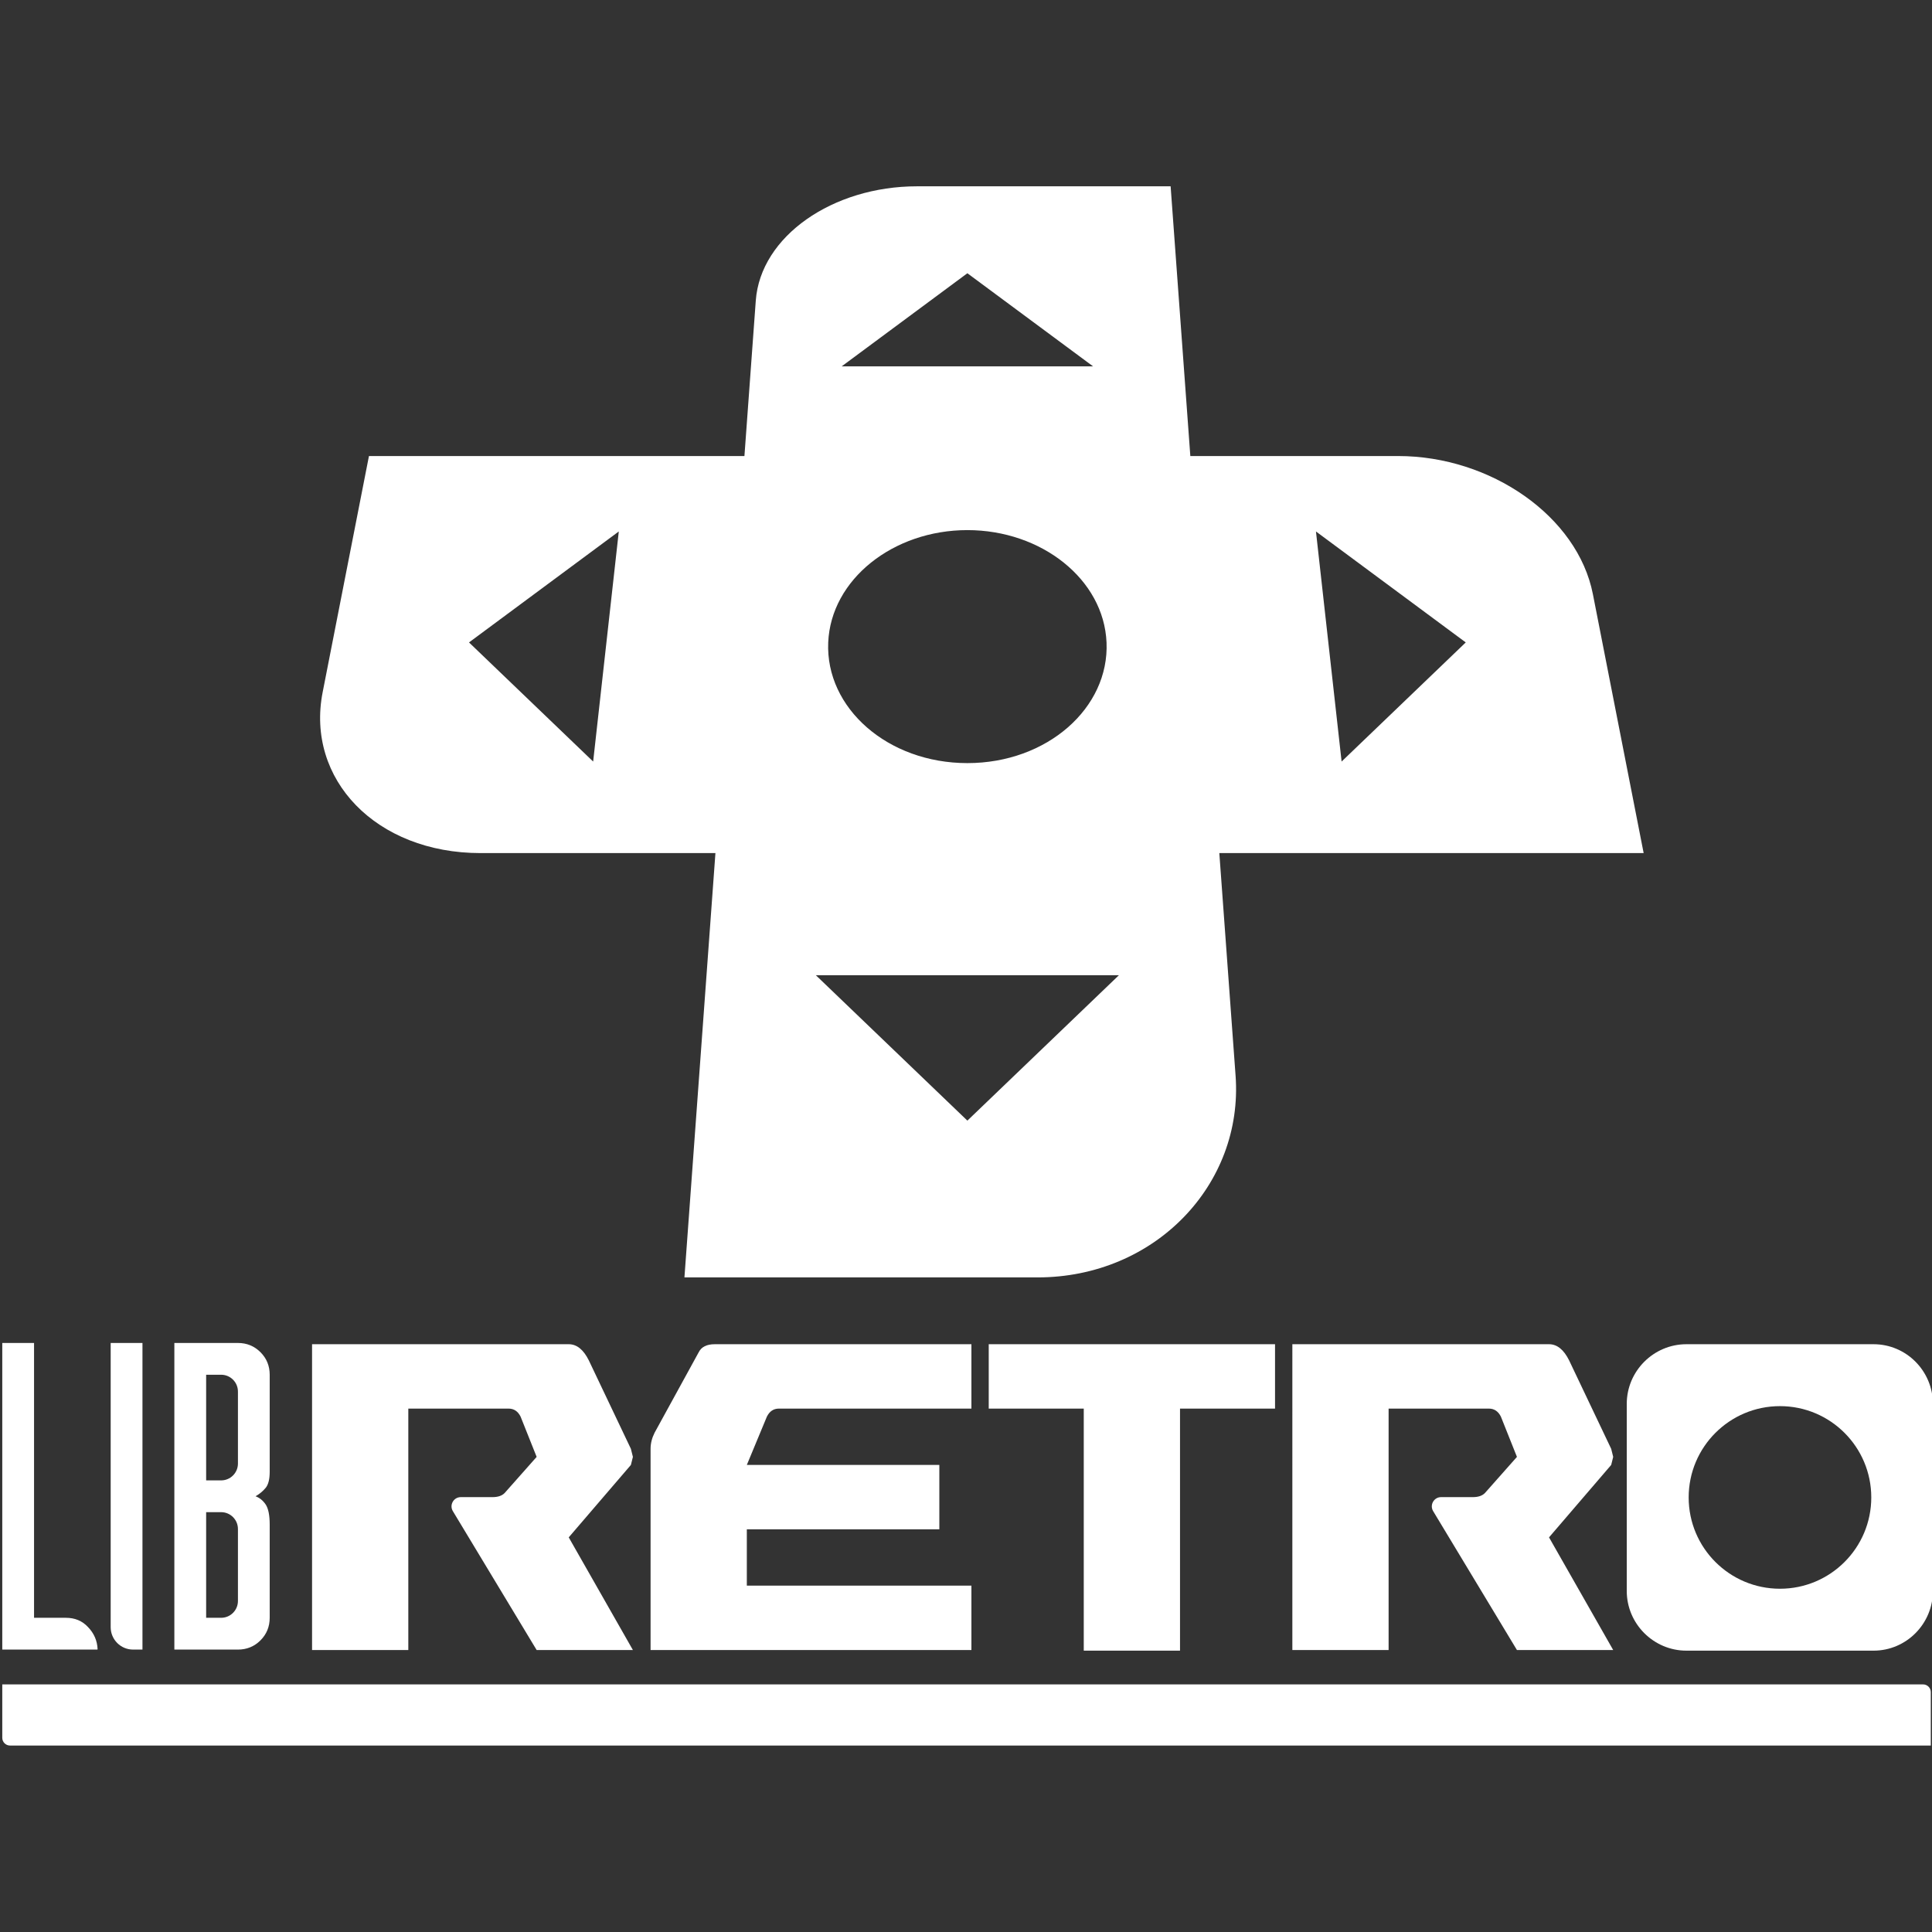 <?xml version="1.0" encoding="UTF-8" standalone="no"?>
<!-- Created with Inkscape (http://www.inkscape.org/) -->

<svg
   xmlns:dc="http://purl.org/dc/elements/1.1/"
   xmlns:cc="http://creativecommons.org/ns#"
   xmlns:rdf="http://www.w3.org/1999/02/22-rdf-syntax-ns#"
   xmlns:svg="http://www.w3.org/2000/svg"
   xmlns="http://www.w3.org/2000/svg"
   xmlns:sodipodi="http://sodipodi.sourceforge.net/DTD/sodipodi-0.dtd"
   xmlns:inkscape="http://www.inkscape.org/namespaces/inkscape"
   id="svg4285"
   version="1.1"
   inkscape:version="0.48.5 r10040"
   width="1250"
   height="1250"
   xml:space="preserve"
   sodipodi:docname="libretro_stack_white.pdf"><rect width="100%" height="100%" fill="#333333" stroke="none"/><defs
     id="defs4289"><clipPath
       clipPathUnits="userSpaceOnUse"
       id="clipPath4299"><path
         d="m 0,1000 1000,0 L 1000,0 0,0 0,1000 z"
         id="path4301" /></clipPath></defs><sodipodi:namedview
     pagecolor="#ffffff"
     bordercolor="#666666"
     borderopacity="1"
     objecttolerance="10"
     gridtolerance="10"
     guidetolerance="10"
     inkscape:pageopacity="0"
     inkscape:pageshadow="2"
     inkscape:window-width="640"
     inkscape:window-height="480"
     id="namedview4287"
     showgrid="false"
     inkscape:zoom="0.2432"
     inkscape:cx="625"
     inkscape:cy="625"
     inkscape:window-x="0"
     inkscape:window-y="0"
     inkscape:window-maximized="0"
     inkscape:current-layer="g4293" /><g
     id="g4293"
     inkscape:groupmode="layer"
     inkscape:label="libretro_stack_white"
     transform="matrix(1.25,0,0,-1.25,0,1250)"><g
       id="g4295"><g
         id="g4297"
         clip-path="url(#clipPath4299)"><g
           id="g4303"
           transform="translate(57.288,304.88)"><path
             d="m 0,0 16.452,0 0,-158.7 -4.851,0 C 5.194,-158.7 0,-153.506 0,-147.099 L 0,0 z"
             style="fill:#ffffff;fill-opacity:1;fill-rule:nonzero;stroke:none"
             id="path4305" /></g><g
           id="g4307"
           transform="translate(106.702,162.631)"><path
             d="m 0,0 7.751,0 c 4.805,0 8.701,3.896 8.701,8.701 l 0,37.271 c 0,4.805 -3.896,8.701 -8.701,8.701 L 0,54.673 0,0 z m 0,71.124 7.751,0 c 4.805,0 8.701,3.896 8.701,8.701 l 0,37.28 c 0,4.806 -3.896,8.701 -8.701,8.701 l -7.751,0 0,-54.682 z m -16.452,71.125 32.904,0 c 4.585,0 8.474,-1.592 11.667,-4.776 3.183,-3.192 4.775,-7.081 4.775,-11.667 l 0,-50.241 c 0,-3.853 -0.705,-6.629 -2.107,-8.33 -1.411,-1.709 -3.157,-3.147 -5.228,-4.332 2.071,-0.751 3.817,-2.152 5.228,-4.224 1.402,-2.08 2.107,-5.562 2.107,-10.446 L 32.894,0 c 0,-4.595 -1.592,-8.484 -4.775,-11.676 -3.193,-3.184 -7.082,-4.776 -11.667,-4.776 l -32.904,0 0,158.701 z"
             style="fill:#ffffff;fill-opacity:1;fill-rule:nonzero;stroke:none"
             id="path4309" /></g><g
           id="g4311"
           transform="translate(161.522,304.236)"><path
             d="m 0,0 132.855,0 c 4.151,0 7.611,-2.777 10.379,-8.331 l 21.796,-45.821 1.038,-4.166 -1.038,-4.165 -32.175,-37.49 33.213,-58.317 -49.82,0 -43.367,71.887 c -1.924,3.19 0.373,7.258 4.098,7.258 l 16.434,0 c 2.768,0 4.844,0.694 6.228,2.083 l 16.607,18.745 -8.304,20.827 c -1.384,2.777 -3.459,4.166 -6.227,4.166 l -51.897,0 0,-124.966 -49.82,0 L 0,0 z"
             style="fill:#ffffff;fill-opacity:1;fill-rule:nonzero;stroke:none"
             id="path4313" /></g><g
           id="g4315"
           transform="translate(668.921,304.236)"><path
             d="m 0,0 132.855,0 c 4.151,0 7.611,-2.777 10.379,-8.331 l 21.796,-45.821 1.038,-4.166 -1.038,-4.165 -32.176,-37.49 33.214,-58.317 -49.82,0 -43.367,71.887 c -1.924,3.19 0.373,7.258 4.098,7.258 l 16.434,0 c 2.768,0 4.844,0.694 6.228,2.083 l 16.607,18.745 -8.304,20.827 c -1.384,2.777 -3.459,4.166 -6.227,4.166 l -51.897,0 0,-124.966 -49.82,0 L 0,0 z"
             style="fill:#ffffff;fill-opacity:1;fill-rule:nonzero;stroke:none"
             id="path4317" /></g><g
           id="g4319"
           transform="translate(921.311,177.672)"><path
             d="m 0,0 c -26.1,0 -47.258,21.158 -47.258,47.258 0,26.1 21.158,47.258 47.258,47.258 26.1,0 47.258,-21.158 47.258,-47.258 C 47.258,21.158 26.1,0 0,0 m 48.429,126.564 -96.858,0 c -16.982,0 -30.877,-13.894 -30.877,-30.877 l 0,-96.858 c 0,-16.982 13.895,-30.876 30.877,-30.876 l 96.858,0 c 16.982,0 30.722,13.894 30.722,30.876 l 0,96.858 c 0,16.983 -13.74,30.877 -30.722,30.877"
             style="fill:#ffffff;fill-opacity:1;fill-rule:nonzero;stroke:none"
             id="path4321" /></g><g
           id="g4323"
           transform="translate(50.52,146.333)"><path
             d="m 0,0 c -0.185,4.444 -1.845,8.285 -4.985,11.515 -2.962,3.204 -6.785,4.788 -11.463,4.782 l -0.001,0 -0.004,0 c -0.047,0 -0.087,0.011 -0.133,0.011 l -0.001,-0.011 -16.31,0 0,142.251 -16.447,0 0,-158.7 49.344,0 -0.151,0.151 L 0,0 z"
             style="fill:#ffffff;fill-opacity:1;fill-rule:nonzero;stroke:none"
             id="path4325" /></g><g
           id="g4327"
           transform="translate(386.556,208.428)"><path
             d="m 0,0 99.64,0 0,33.324 -99.64,0 10.379,24.994 c 1.384,2.777 3.46,4.165 6.228,4.165 l 99.641,0 0,33.324 -132.855,0 c -4.152,0 -6.919,-1.388 -8.303,-4.165 L -47.744,49.987 c -1.384,-2.778 -2.077,-5.555 -2.077,-8.331 l 0,-104.139 166.069,0 0,33.324 L 0,-29.159 0,0 z"
             style="fill:#ffffff;fill-opacity:1;fill-rule:nonzero;stroke:none"
             id="path4329" /></g><g
           id="g4331"
           transform="translate(999.377,96.512)"><path
             d="m 0,0 -994.201,0 c -2.209,0 -4,1.791 -4,4 l 0,27.645 994.201,0 c 2.209,0 4,-1.791 4,-4 L 0,0 z"
             style="fill:#ffffff;fill-opacity:1;fill-rule:nonzero;stroke:none"
             id="path4333" /></g><g
           id="g4335"
           transform="translate(661.266,304.236)"><path
             d="m 0,0 0,0 -50.493,0 -49.821,0 -49.186,0 0,-33.324 49.186,0 0,-125.287 49.821,0 0,125.287 49.186,0 L -1.307,0 0,0 z"
             style="fill:#ffffff;fill-opacity:1;fill-rule:nonzero;stroke:none"
             id="path4337" /></g><g
           id="g4339"
           transform="translate(500.713,419.967)"><path
             d="m 0,0 -78.438,75.263 156.876,0 L 0,0 z m -72.029,247.516 c 1.402,32.617 33.638,58.134 72.03,58.134 38.406,0 70.628,-25.517 72.029,-58.134 C 73.488,213.579 41.269,185.05 0,185.05 c -41.252,0 -73.487,28.529 -72.029,62.466 m 72.03,191.088 65.067,-48.199 -130.133,0 65.066,48.199 z m -193.697,-252.745 -64.258,61.657 77.53,57.433 -13.272,-119.09 z m 451.653,61.657 -64.258,-61.657 -13.272,119.09 77.53,-57.433 z m -127.548,-109.037 219.631,0 -26.277,134.035 c -7.892,40.256 -52.869,71.478 -100.799,71.478 l -107.565,0 -10.197,139.61 -131.283,0 c -43.695,0 -81.009,-25.902 -83.439,-59.167 l -5.876,-80.443 -194.344,0 -23.968,-122.254 c -8.821,-44.997 27.587,-83.259 81.752,-83.259 l 121.55,0 -16.042,-219.626 182.759,0 c 60.828,0 106.623,48.128 102.513,104.404 l -8.415,115.222 z"
             style="fill:#ffffff;fill-opacity:1;fill-rule:nonzero;stroke:none"
             id="path4341" /></g></g></g></g></svg>